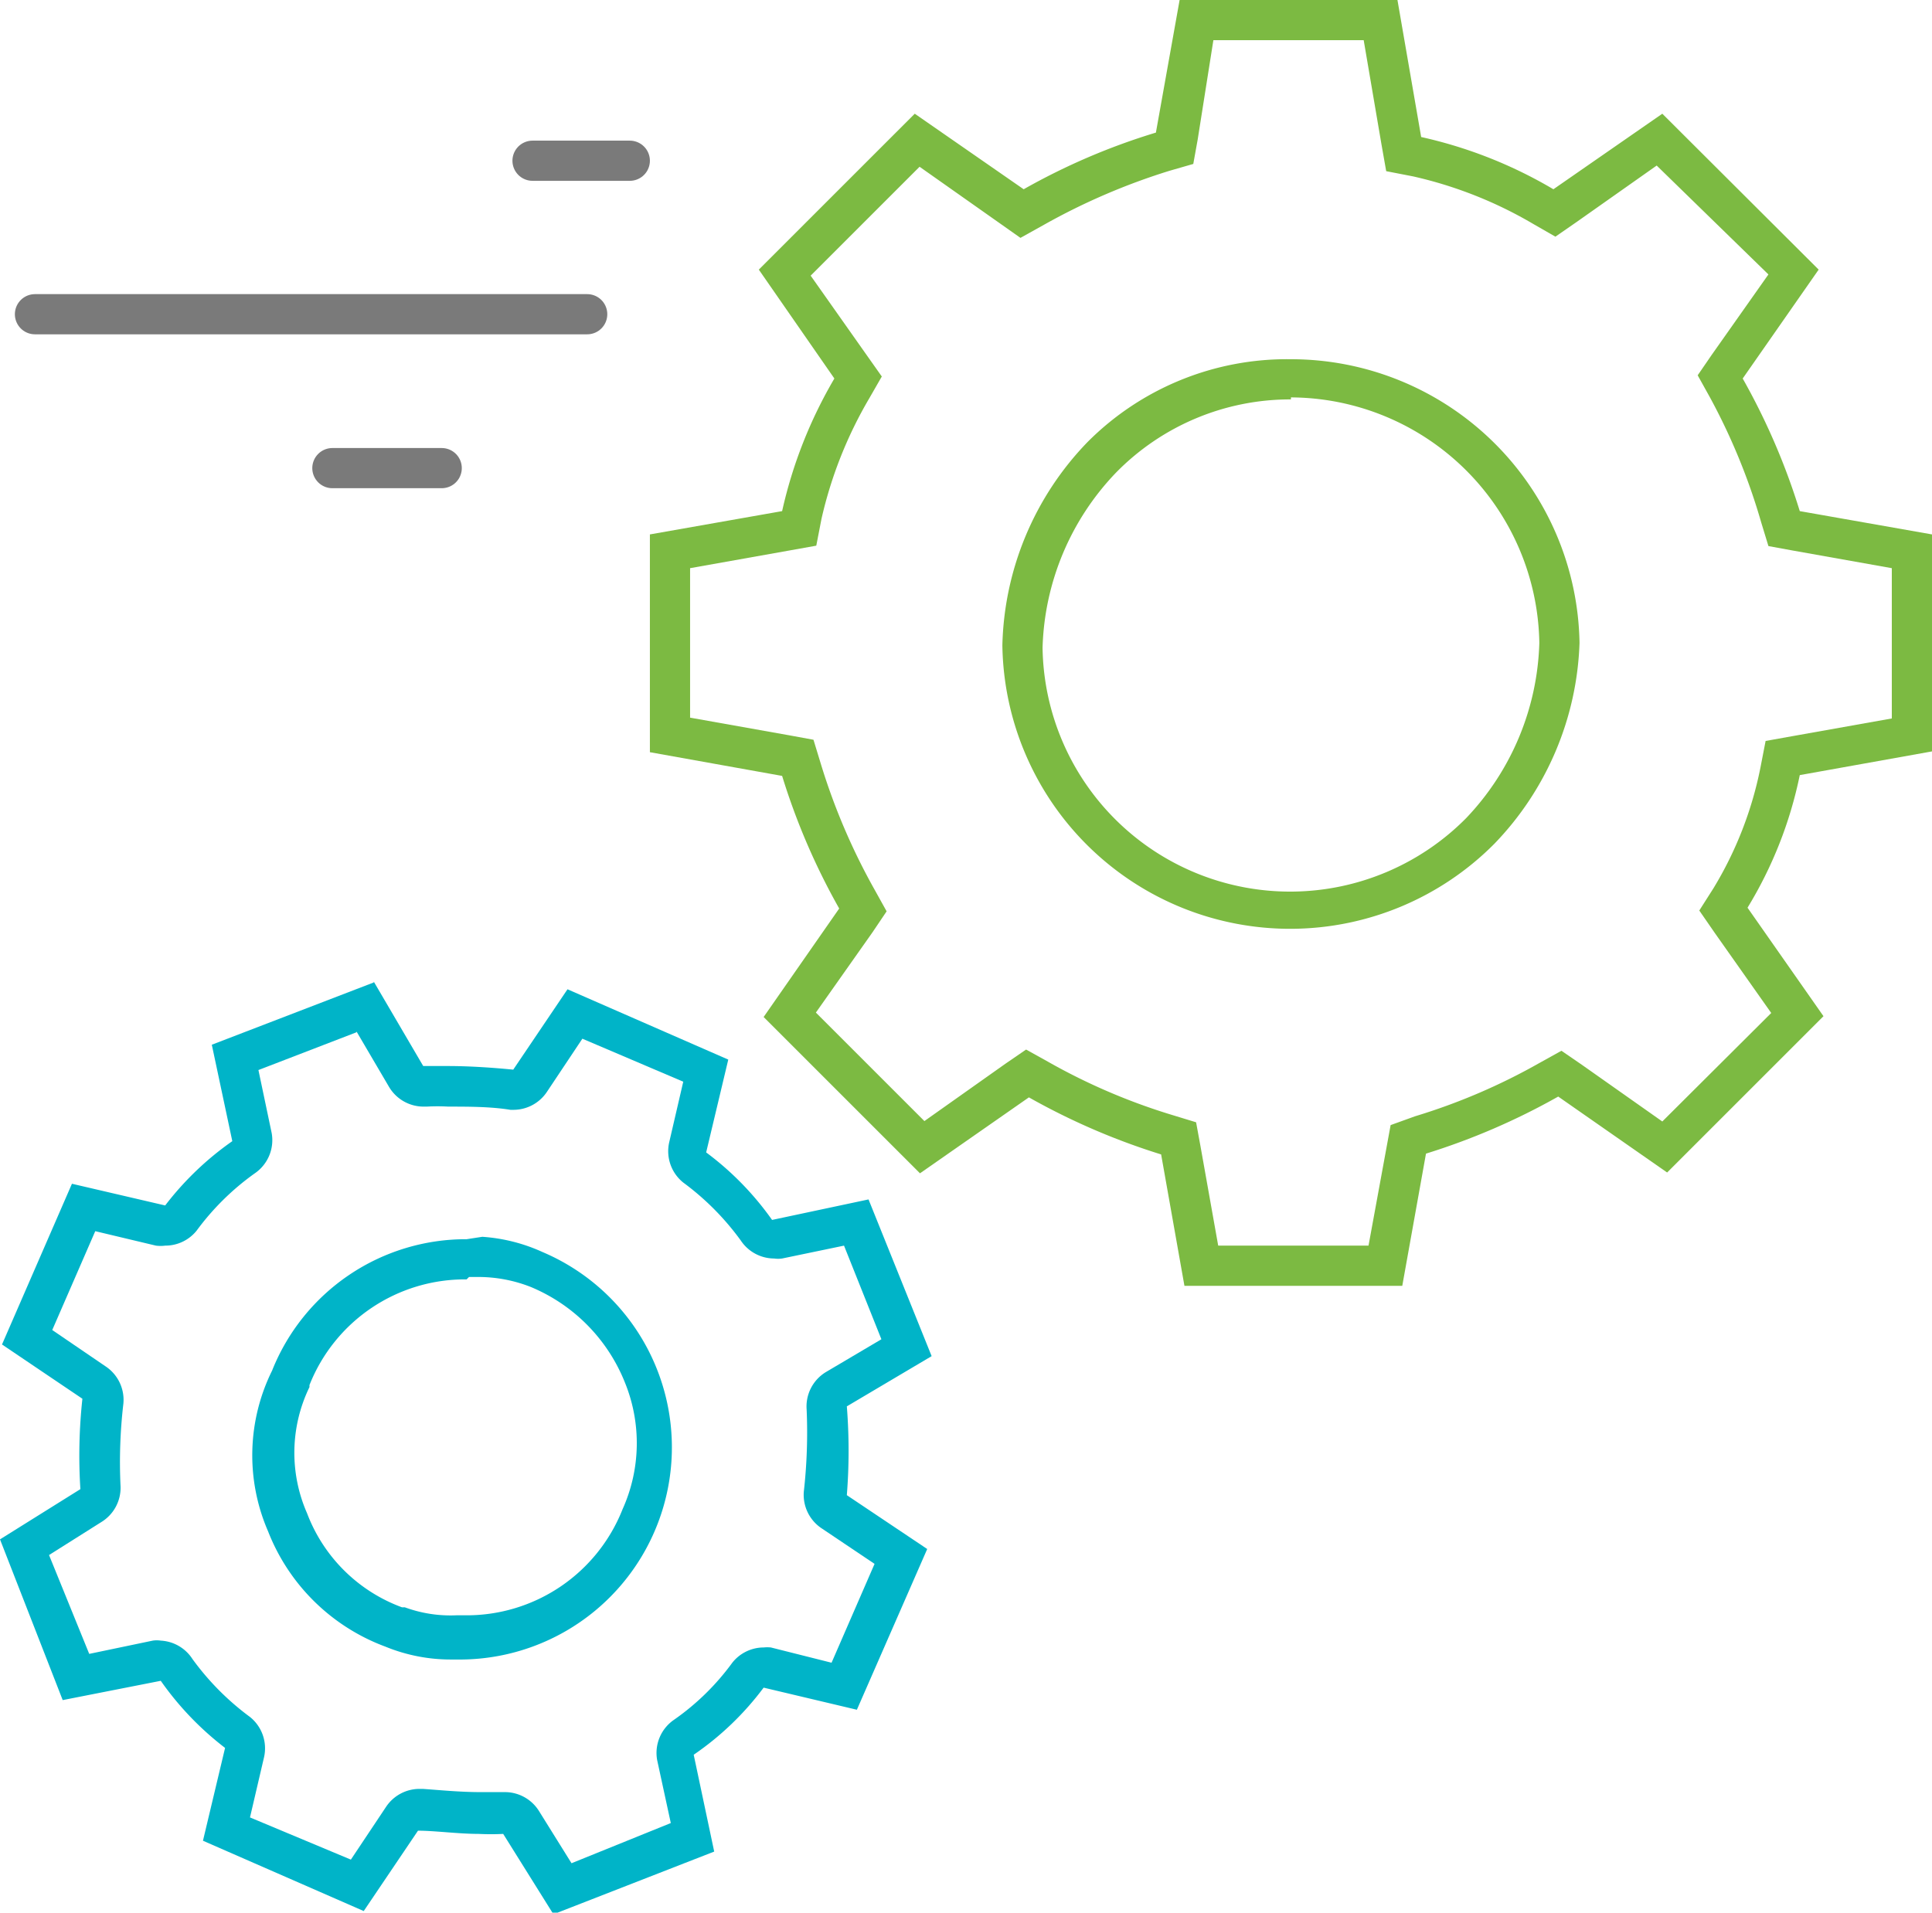 <svg xmlns="http://www.w3.org/2000/svg" viewBox="0 0 48.07 47.6"><defs><style>.cls-1{fill:#7cba42;}.cls-2{fill:#00b4c8;}.cls-3{fill:none;stroke:#7a7a7a;stroke-linecap:round;stroke-linejoin:round;}</style></defs><title>Choosing-color</title><g id="Layer_2" data-name="Layer 2"><g id="Layer_1-2" data-name="Layer 1"><path class="cls-1" d="M33.93,1l.44,2.58.12.68.67.13a10.4,10.4,0,0,1,3,1.19l.54.31.52-.36,2-1.41L44,6.83l-1.41,2-.35.51.3.54A15.48,15.48,0,0,1,43.82,13l.18.59.6.11,2.47.44v3.74l-2.47.44-.67.12-.13.67a9.26,9.26,0,0,1-1.17,3l-.35.55.38.55,1.41,2-2.71,2.7-2-1.41-.51-.35-.54.3a15.24,15.24,0,0,1-3.1,1.33L34.6,28l-.11.6L34.05,31H30.31l-.44-2.47-.11-.6-.59-.18a15.24,15.24,0,0,1-3.1-1.33l-.54-.3-.51.35L23,27.9l-2.7-2.7,1.41-2,.35-.52-.3-.54A15.82,15.82,0,0,1,20.42,19l-.18-.59-.6-.11-2.47-.44V14.14l2.47-.44.67-.12.13-.67a10.51,10.51,0,0,1,1.19-3l.31-.54-.36-.51-1.41-2,2.71-2.71,2,1.41.51.36L26,5.58a16.08,16.08,0,0,1,3.1-1.33l.59-.17.11-.61L30.19,1h3.74m.84-1H29.35l-.59,3.3a16.23,16.23,0,0,0-3.29,1.41L22.76,2.83,18.88,6.71l1.88,2.71a11.41,11.41,0,0,0-1.3,3.3l-3.29.58v5.42l3.29.59a16.68,16.68,0,0,0,1.42,3.3L19,25.31l3.89,3.89,2.71-1.89a16.85,16.85,0,0,0,3.29,1.42L29.47,32h5.42l.59-3.29a16.85,16.85,0,0,0,3.29-1.42l2.71,1.89,3.89-3.89-1.89-2.7a10.3,10.3,0,0,0,1.3-3.3l3.29-.59V13.3l-3.29-.58a16.68,16.68,0,0,0-1.42-3.3l1.89-2.71L41.36,2.83,38.65,4.71a11.24,11.24,0,0,0-3.29-1.3L34.77,0Z"/><path class="cls-1" d="M32.12,9.89A6.21,6.21,0,0,1,38.3,16a6.59,6.59,0,0,1-1.82,4.36,6.16,6.16,0,0,1-10.54-4.24,6.56,6.56,0,0,1,1.82-4.35,6.06,6.06,0,0,1,4.36-1.83m0-1A7,7,0,0,0,27.06,11a7.52,7.52,0,0,0-2.12,5.06A7.16,7.16,0,0,0,37.18,21,7.55,7.55,0,0,0,39.3,16a7.18,7.18,0,0,0-7.18-7.06Z"/><path class="cls-2" d="M8.87,25.67l.81,1.38a1,1,0,0,0,.86.49h.08a4.61,4.61,0,0,1,.53,0c.5,0,1.06,0,1.55.08h.08a1,1,0,0,0,.83-.45l.88-1.32L17,26.92l-.35,1.51a1,1,0,0,0,.35,1,6.62,6.62,0,0,1,1.43,1.44,1,1,0,0,0,.83.45.69.69,0,0,0,.2,0L21,31l.93,2.33-1.37.81a1,1,0,0,0-.49.94A13.19,13.19,0,0,1,20,37.12a1,1,0,0,0,.45.92l1.31.88-1.07,2.46L19.18,41A.91.91,0,0,0,19,41a1,1,0,0,0-.78.38,6.14,6.14,0,0,1-1.45,1.42,1,1,0,0,0-.42,1l.34,1.57-2.47,1-.81-1.3a1,1,0,0,0-.85-.47h-.08l-.53,0c-.5,0-1-.05-1.43-.08h-.08a1,1,0,0,0-.83.44l-.88,1.32L6.22,45.23l.35-1.5a1,1,0,0,0-.35-1,6.62,6.62,0,0,1-1.43-1.44A1,1,0,0,0,4,40.83a.65.65,0,0,0-.2,0l-1.58.33-1-2.46,1.3-.82A1,1,0,0,0,3,37a12.53,12.53,0,0,1,.07-2.07A1,1,0,0,0,2.62,34L1.3,33.1l1.07-2.46L3.88,31a.9.9,0,0,0,.23,0,1,1,0,0,0,.78-.37,6.41,6.41,0,0,1,1.45-1.43,1,1,0,0,0,.42-1l-.33-1.57,2.44-.94m.43-1.24L5.27,26l.51,2.4A7.55,7.55,0,0,0,4.11,30l-2.32-.54-1.74,4,2,1.35A13.21,13.21,0,0,0,2,37.06L0,38.31l1.56,4L4,41.83A7.6,7.6,0,0,0,5.6,43.5l-.55,2.31,4,1.75,1.35-2c.42,0,1,.08,1.51.08a6.08,6.08,0,0,0,.61,0l1.25,2,4-1.56-.51-2.41A7.34,7.34,0,0,0,19,42l2.32.55,1.75-4-2-1.34A14,14,0,0,0,21.07,35l2.11-1.25-1.57-3.9-2.4.51a7.43,7.43,0,0,0-1.64-1.68l.55-2.31-4-1.75-1.35,2c-.51-.05-1.09-.09-1.63-.09-.21,0-.41,0-.61,0L9.3,24.43Z"/><path class="cls-2" d="M11.67,31.78h.23a3.56,3.56,0,0,1,1.31.25,4.3,4.3,0,0,1,2.34,2.38,4,4,0,0,1-.06,3.15v0a4.17,4.17,0,0,1-3.91,2.64h-.23A3.3,3.3,0,0,1,10.07,40H10a4,4,0,0,1-2.36-2.34,3.74,3.74,0,0,1,.06-3.14l0,0,0-.05a4.16,4.16,0,0,1,3.91-2.63m0-1a5.19,5.19,0,0,0-4.84,3.27,4.75,4.75,0,0,0-.1,4,5,5,0,0,0,2.92,2.87,4.28,4.28,0,0,0,1.63.32h.28a5.28,5.28,0,0,0,2-10.14A4.3,4.3,0,0,0,12,30.78Z"/><line class="cls-3" x1="15.67" y1="4" x2="13.25" y2="4"/><line class="cls-3" x1="14.61" y1="7.82" x2="0.87" y2="7.82"/><line class="cls-3" x1="10.99" y1="11.65" x2="8.27" y2="11.65"/></g></g></svg>